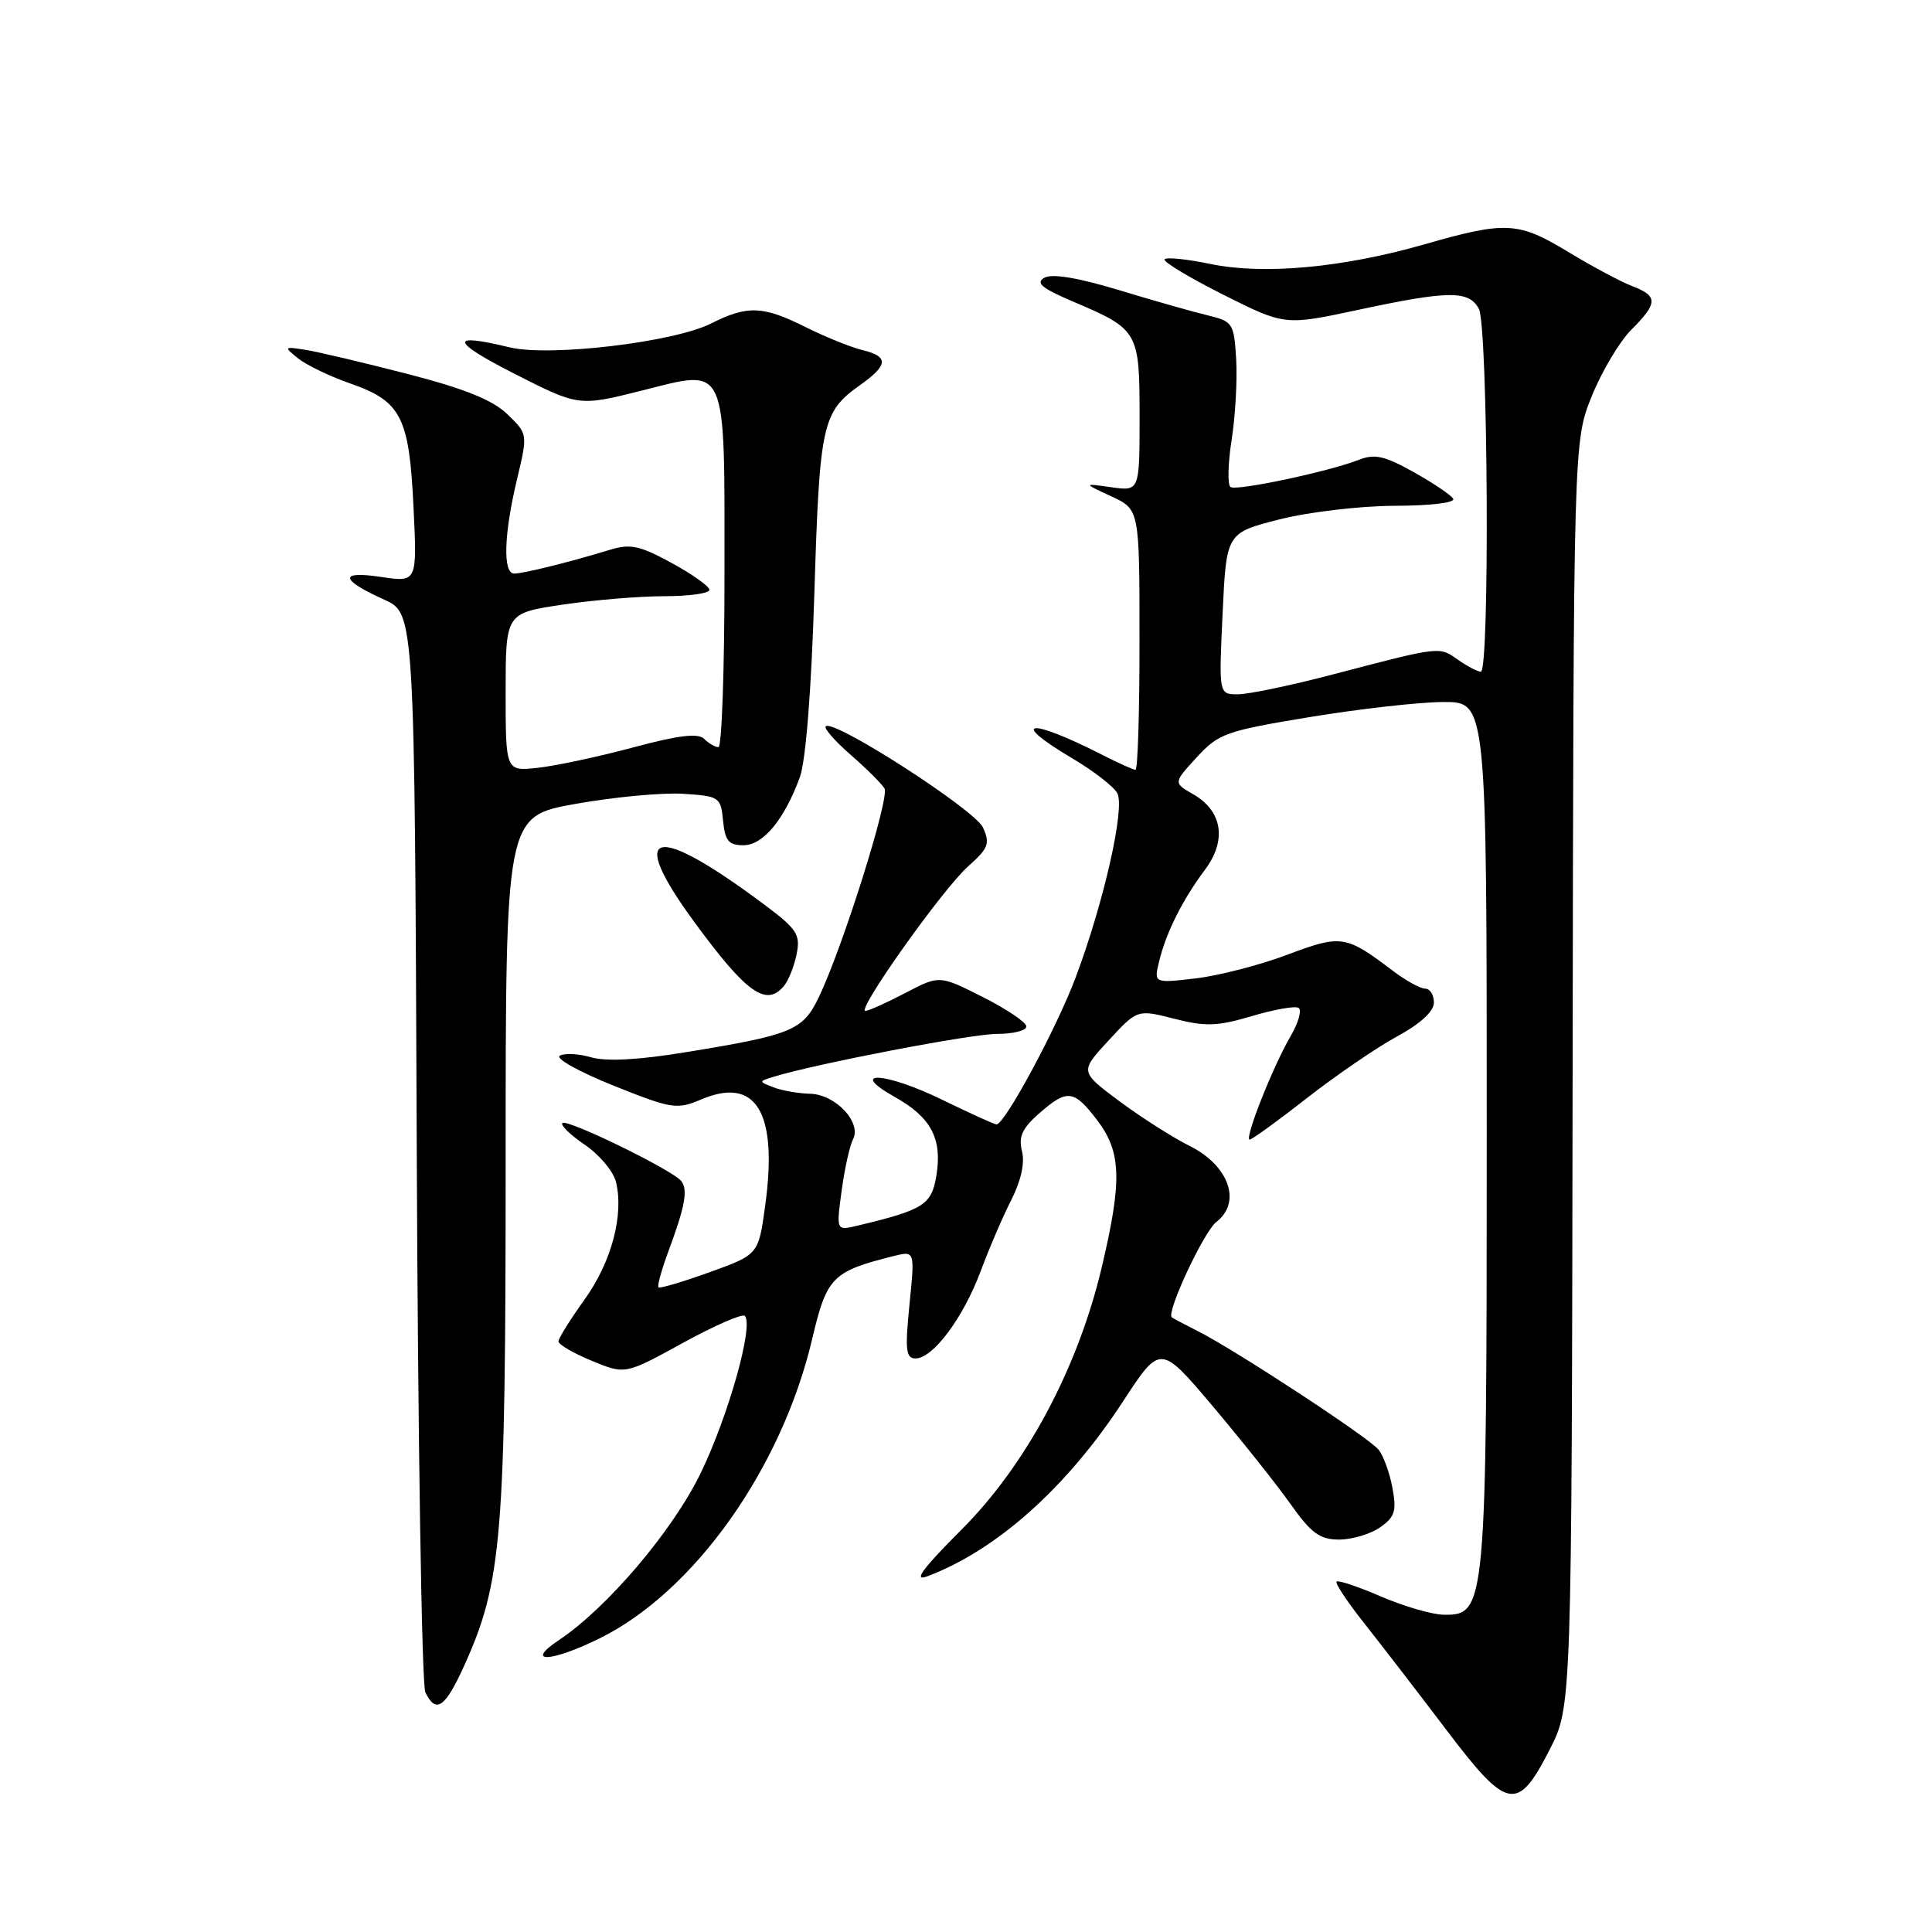 <?xml version="1.0" encoding="UTF-8" standalone="no"?>
<!DOCTYPE svg PUBLIC "-//W3C//DTD SVG 1.1//EN" "http://www.w3.org/Graphics/SVG/1.1/DTD/svg11.dtd" >
<svg xmlns="http://www.w3.org/2000/svg" xmlns:xlink="http://www.w3.org/1999/xlink" version="1.1" viewBox="0 0 256 256">
 <g >
 <path fill="currentColor"
d=" M 205.35 231.81 C 208.26 226.11 208.26 226.11 208.38 142.31 C 208.50 58.50 208.50 58.50 210.91 52.51 C 212.24 49.22 214.60 45.25 216.16 43.69 C 219.69 40.16 219.71 39.22 216.29 37.92 C 214.80 37.35 211.03 35.34 207.91 33.45 C 201.18 29.36 199.58 29.27 188.77 32.37 C 177.93 35.48 167.44 36.44 160.39 34.98 C 157.34 34.34 154.61 34.06 154.32 34.35 C 154.03 34.64 157.49 36.73 162.01 39.01 C 170.23 43.14 170.23 43.14 179.90 41.07 C 192.00 38.48 194.64 38.46 195.96 40.93 C 197.17 43.19 197.42 89.00 196.22 89.00 C 195.79 89.00 194.41 88.28 193.16 87.40 C 190.66 85.65 190.97 85.61 176.52 89.39 C 171.04 90.83 165.41 92.00 164.02 92.00 C 161.50 92.00 161.50 92.00 162.00 81.31 C 162.50 70.62 162.50 70.62 169.50 68.83 C 173.40 67.84 180.19 67.04 184.81 67.02 C 189.60 67.01 192.88 66.61 192.55 66.08 C 192.24 65.57 189.87 63.98 187.29 62.54 C 183.47 60.40 182.14 60.11 180.05 60.93 C 176.12 62.48 163.92 65.07 163.06 64.54 C 162.64 64.28 162.70 61.48 163.19 58.33 C 163.69 55.18 163.96 50.35 163.80 47.61 C 163.51 42.81 163.36 42.59 160.00 41.78 C 158.07 41.32 152.78 39.81 148.23 38.43 C 142.85 36.80 139.41 36.23 138.39 36.80 C 137.18 37.48 138.03 38.19 142.16 39.95 C 150.86 43.65 151.00 43.89 151.00 55.20 C 151.00 65.09 151.00 65.09 147.25 64.56 C 143.50 64.03 143.50 64.03 147.24 65.76 C 150.99 67.50 150.99 67.50 150.99 84.75 C 151.00 94.24 150.76 102.00 150.46 102.00 C 150.16 102.00 148.12 101.08 145.93 99.96 C 136.31 95.06 133.56 95.44 142.11 100.50 C 144.90 102.15 147.57 104.22 148.05 105.11 C 149.10 107.05 146.25 119.64 142.51 129.57 C 139.97 136.31 133.12 149.01 132.04 148.99 C 131.74 148.98 128.52 147.51 124.88 145.74 C 117.36 142.05 112.14 141.75 118.59 145.37 C 123.37 148.05 124.87 150.88 124.08 155.75 C 123.44 159.65 122.42 160.30 113.65 162.40 C 110.80 163.09 110.80 163.09 111.52 157.79 C 111.91 154.88 112.59 151.82 113.02 150.99 C 114.21 148.73 110.72 145.01 107.34 144.93 C 105.78 144.89 103.60 144.51 102.50 144.08 C 100.50 143.30 100.50 143.30 102.50 142.68 C 108.23 140.93 128.68 137.00 132.08 137.00 C 134.24 137.00 136.00 136.56 136.00 136.01 C 136.00 135.47 133.41 133.72 130.24 132.12 C 124.48 129.21 124.48 129.21 119.99 131.56 C 117.52 132.85 115.13 133.93 114.68 133.95 C 113.39 134.03 124.91 117.79 128.30 114.78 C 130.98 112.40 131.21 111.77 130.25 109.65 C 129.17 107.29 110.44 95.23 109.42 96.24 C 109.15 96.51 110.64 98.21 112.72 100.02 C 114.80 101.83 116.81 103.83 117.20 104.47 C 117.92 105.68 111.61 125.71 108.45 132.23 C 106.37 136.53 104.92 137.13 90.95 139.41 C 84.64 140.45 80.36 140.68 78.33 140.10 C 76.65 139.61 74.78 139.52 74.17 139.89 C 73.57 140.26 76.78 142.04 81.29 143.85 C 89.06 146.96 89.68 147.05 92.94 145.67 C 100.21 142.60 103.09 147.40 101.39 159.77 C 100.50 166.24 100.50 166.24 94.04 168.57 C 90.48 169.85 87.42 170.76 87.25 170.58 C 87.07 170.40 87.65 168.29 88.54 165.88 C 90.78 159.85 91.18 157.67 90.27 156.50 C 89.15 155.05 75.13 148.21 74.52 148.81 C 74.24 149.09 75.58 150.39 77.49 151.69 C 79.41 152.99 81.26 155.19 81.61 156.58 C 82.70 160.94 81.04 167.21 77.46 172.19 C 75.56 174.84 74.00 177.34 74.00 177.75 C 74.01 178.16 76.00 179.32 78.43 180.32 C 82.85 182.14 82.85 182.14 90.47 177.95 C 94.67 175.65 98.37 174.03 98.69 174.36 C 99.90 175.57 96.54 187.56 92.85 195.18 C 89.17 202.79 80.48 213.04 74.06 217.32 C 69.42 220.42 72.98 220.28 79.42 217.11 C 91.96 210.94 103.56 194.61 107.61 177.46 C 109.55 169.20 110.26 168.48 118.42 166.43 C 121.23 165.73 121.23 165.73 120.51 172.86 C 119.91 178.88 120.03 180.00 121.31 180.00 C 123.62 180.00 127.61 174.66 129.93 168.47 C 131.07 165.41 132.91 161.13 134.02 158.96 C 135.29 156.46 135.81 154.09 135.42 152.54 C 134.94 150.63 135.45 149.51 137.65 147.57 C 141.41 144.27 142.28 144.36 145.38 148.43 C 148.60 152.65 148.71 156.44 145.97 168.00 C 142.79 181.36 135.98 194.10 127.41 202.68 C 122.20 207.90 120.96 209.59 122.87 208.87 C 132.08 205.40 141.36 197.10 148.81 185.69 C 153.75 178.12 153.75 178.12 160.68 186.31 C 164.48 190.82 169.12 196.64 170.97 199.25 C 173.75 203.18 174.88 204.00 177.45 204.00 C 179.16 204.00 181.60 203.27 182.87 202.38 C 184.83 201.01 185.08 200.22 184.50 197.13 C 184.13 195.13 183.30 192.86 182.66 192.08 C 181.34 190.47 163.88 179.01 158.83 176.44 C 157.00 175.51 155.40 174.66 155.27 174.56 C 154.50 173.94 159.50 163.21 161.18 161.91 C 164.55 159.30 162.86 154.47 157.67 151.86 C 155.37 150.72 151.16 148.02 148.29 145.89 C 143.08 142.00 143.08 142.00 146.89 137.87 C 150.71 133.74 150.71 133.74 155.60 134.99 C 159.75 136.05 161.32 135.99 165.87 134.64 C 168.83 133.76 171.62 133.26 172.07 133.55 C 172.53 133.83 172.05 135.51 171.02 137.28 C 168.68 141.28 164.83 151.00 165.59 151.00 C 165.89 151.00 169.30 148.54 173.15 145.52 C 177.00 142.51 182.36 138.84 185.07 137.36 C 188.22 135.65 190.00 134.02 190.00 132.84 C 190.00 131.83 189.48 131.00 188.84 131.00 C 188.21 131.00 186.30 129.95 184.59 128.66 C 178.32 123.90 177.74 123.81 170.59 126.50 C 166.97 127.87 161.50 129.28 158.45 129.64 C 152.89 130.29 152.89 130.29 153.59 127.39 C 154.50 123.60 156.67 119.26 159.64 115.28 C 162.59 111.35 161.99 107.47 158.10 105.24 C 155.47 103.73 155.47 103.73 158.57 100.35 C 161.47 97.19 162.42 96.85 173.58 95.01 C 180.14 93.93 188.09 93.03 191.25 93.02 C 197.00 93.00 197.00 93.00 197.00 150.03 C 197.00 213.13 196.92 214.04 191.30 213.96 C 189.76 213.94 186.03 212.85 183.00 211.55 C 179.97 210.24 177.32 209.35 177.10 209.57 C 176.88 209.79 178.58 212.34 180.88 215.23 C 183.17 218.13 188.05 224.46 191.71 229.30 C 199.75 239.91 201.09 240.16 205.35 231.81 Z  M 61.49 220.75 C 66.52 209.64 67.00 203.79 67.00 154.13 C 67.00 108.18 67.00 108.18 76.25 106.52 C 81.34 105.61 87.75 105.01 90.50 105.18 C 95.33 105.49 95.51 105.61 95.81 108.75 C 96.07 111.41 96.55 112.00 98.50 112.00 C 101.11 112.00 103.91 108.63 105.98 103.00 C 106.77 100.84 107.51 91.48 107.91 78.50 C 108.61 56.06 108.93 54.61 114.00 51.00 C 117.72 48.35 117.78 47.23 114.25 46.38 C 112.74 46.01 109.38 44.65 106.78 43.36 C 101.09 40.51 99.05 40.43 94.21 42.87 C 89.25 45.36 72.78 47.31 67.50 46.02 C 59.49 44.07 59.68 45.19 68.08 49.48 C 76.67 53.85 76.67 53.85 84.98 51.77 C 96.51 48.87 96.00 47.74 96.00 76.19 C 96.00 88.74 95.64 99.00 95.20 99.00 C 94.76 99.00 93.91 98.51 93.30 97.90 C 92.51 97.11 89.91 97.42 83.85 99.05 C 79.26 100.28 73.59 101.49 71.25 101.74 C 67.00 102.20 67.00 102.20 67.00 91.72 C 67.00 81.24 67.00 81.24 74.54 80.12 C 78.69 79.50 84.76 79.00 88.04 79.00 C 91.32 79.00 94.00 78.62 94.00 78.16 C 94.00 77.70 91.75 76.09 89.00 74.60 C 84.73 72.27 83.52 72.02 80.75 72.87 C 75.61 74.45 69.37 76.00 68.13 76.00 C 66.61 76.00 66.76 70.79 68.51 63.50 C 69.94 57.50 69.94 57.50 67.22 54.88 C 65.26 52.99 61.55 51.50 54.00 49.55 C 48.22 48.06 42.15 46.62 40.50 46.36 C 37.60 45.90 37.57 45.94 39.50 47.49 C 40.60 48.37 43.69 49.86 46.38 50.80 C 53.16 53.16 54.22 55.23 54.79 67.14 C 55.28 77.16 55.28 77.16 50.50 76.45 C 44.87 75.60 45.04 76.81 50.92 79.46 C 54.94 81.28 54.94 81.28 55.22 151.89 C 55.37 190.72 55.89 223.29 56.36 224.25 C 57.76 227.12 58.98 226.29 61.49 220.75 Z  M 103.87 130.65 C 104.49 129.91 105.25 128.00 105.56 126.40 C 106.08 123.83 105.60 123.10 101.32 119.90 C 86.64 108.93 82.95 109.81 91.97 122.13 C 98.89 131.58 101.53 133.47 103.87 130.65 Z "/>
</g>
</svg>